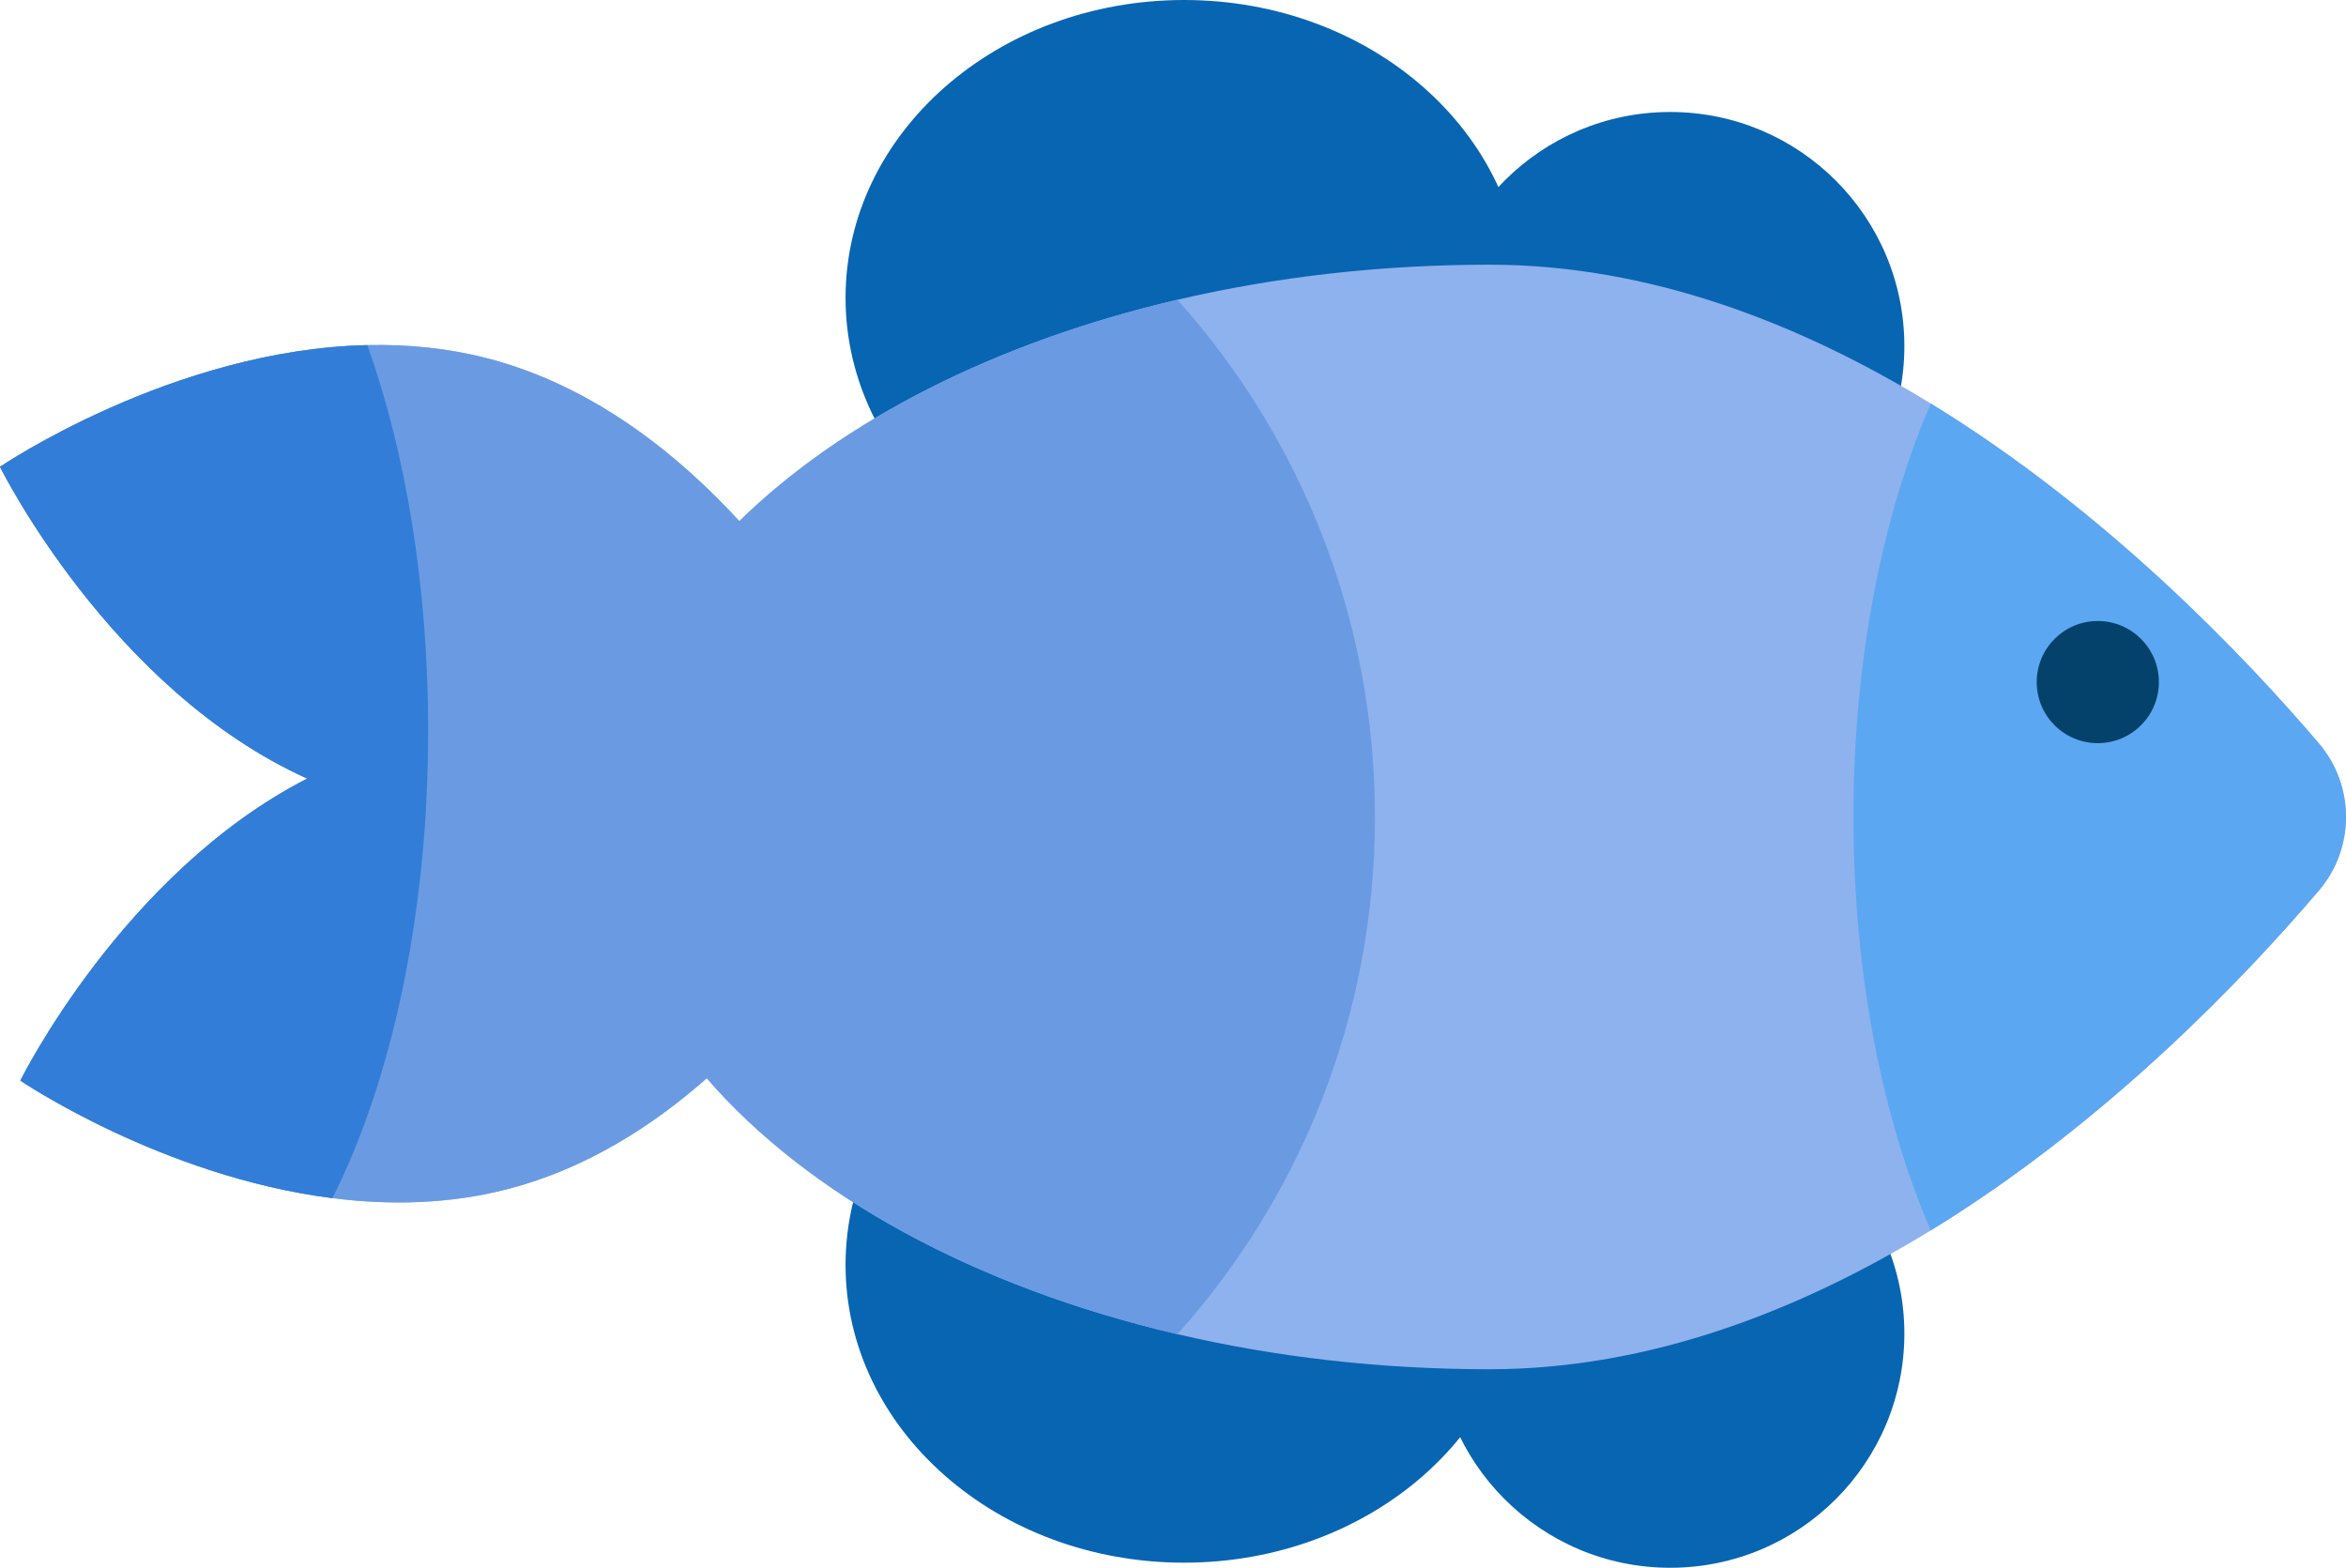 <?xml version="1.0" encoding="UTF-8"?><svg xmlns="http://www.w3.org/2000/svg" viewBox="0 0 460.87 308"><defs><style>.d{fill:#05426b;}.e{fill:#6a9be2;}.f{fill:#327dd8;}.g{fill:#8eb2ed;}.h{fill:#0865b2;}.i{fill:#5ca7f2;}</style></defs><g id="a"/><g id="b"><g id="c"><g><ellipse class="h" cx="232.61" cy="58.5" rx="66.5" ry="58.5"/><circle class="h" cx="328.11" cy="68" r="46"/><ellipse class="h" cx="232.61" cy="248.5" rx="66.5" ry="58.5"/><circle class="h" cx="328.11" cy="262" r="46"/><path class="g" d="M455.54,174.96c-14.48,16.99-41.64,45.57-76.25,66.77-25.54,15.64-55.13,27.27-86.68,27.27-21.57,0-42.23-2.43-61.3-6.89-39.73-9.27-72.57-27.28-92.47-50.28-13.23-15.28-20.73-32.76-20.73-51.33,0-.96,.02-1.92,.06-2.88,.17-3.97,.68-7.9,1.51-11.75,3.44-15.84,12.36-30.59,25.56-43.5,20.18-19.74,50.34-35.15,86.07-43.48,19.07-4.46,39.73-6.89,61.3-6.89,31.55,0,61.14,11.63,86.68,27.27,34.61,21.2,61.77,49.78,76.25,66.77,7.1,8.33,7.1,20.59,0,28.92Z"/><path class="g" d="M169.22,136.29s-12.03,8.18-29.85,14.97c-6.41,2.45-13.57,4.72-21.2,6.36-10.86,2.35-22.66,3.42-34.53,1.92-3.5-.44-7-1.1-10.49-2.02-4.45-1.17-8.72-2.72-12.79-4.56C21.63,135.5,0,91.71,0,91.71c0,0,33.93-23.06,72.17-23.91,7.87-.18,15.92,.58,23.9,2.68,20.45,5.39,37.01,18.66,49.17,31.89,15.62,17,23.98,33.92,23.98,33.92Z"/><path class="g" d="M173.22,167.71s-12.09,24.48-34.38,44.12c-10.66,9.41-23.65,17.7-38.77,21.69-11.7,3.08-23.56,3.29-34.77,1.86-33.57-4.25-61.3-23.09-61.3-23.09,0,0,20.14-40.79,56.36-59.33,5.26-2.69,10.86-4.92,16.79-6.48,2.31-.61,4.63-1.11,6.95-1.5,12.16-2.06,24.33-1.31,35.58,.89,6.98,1.35,13.62,3.27,19.69,5.39,19.99,7.03,33.85,16.45,33.85,16.45Z"/><path class="e" d="M270.11,160.5c0,39.03-14.66,74.64-38.8,101.61-39.73-9.27-72.57-27.28-92.47-50.28-10.66,9.41-23.65,17.7-38.77,21.69-11.7,3.08-23.56,3.29-34.77,1.86-33.57-4.25-61.3-23.09-61.3-23.09,0,0,20.14-40.79,56.36-59.33C21.63,135.5,0,91.71,0,91.71c0,0,33.93-23.06,72.17-23.91,7.87-.18,15.92,.58,23.9,2.68,20.45,5.39,37.01,18.66,49.17,31.89,20.18-19.74,50.34-35.15,86.07-43.48,24.14,26.97,38.8,62.58,38.8,101.61Z"/><path class="f" d="M84.11,143.5c0,.49,0,.99-.01,1.48-.02,4.93-.18,9.78-.46,14.56-1.79,29.81-8.5,56.36-18.34,75.84-33.57-4.25-61.3-23.09-61.3-23.09,0,0,20.14-40.79,56.36-59.33C21.63,135.5,0,91.71,0,91.71c0,0,33.93-23.06,72.17-23.91,7.5,21.04,11.94,47.26,11.94,75.7Z"/><path class="i" d="M455.54,174.96c-14.48,16.99-41.64,45.57-76.25,66.77-9.48-21.97-15.18-50.31-15.18-81.23s5.7-59.26,15.18-81.23c34.61,21.2,61.77,49.78,76.25,66.77,7.1,8.33,7.1,20.59,0,28.92Z"/><circle class="d" cx="412.11" cy="134" r="12"/></g></g></g></svg>